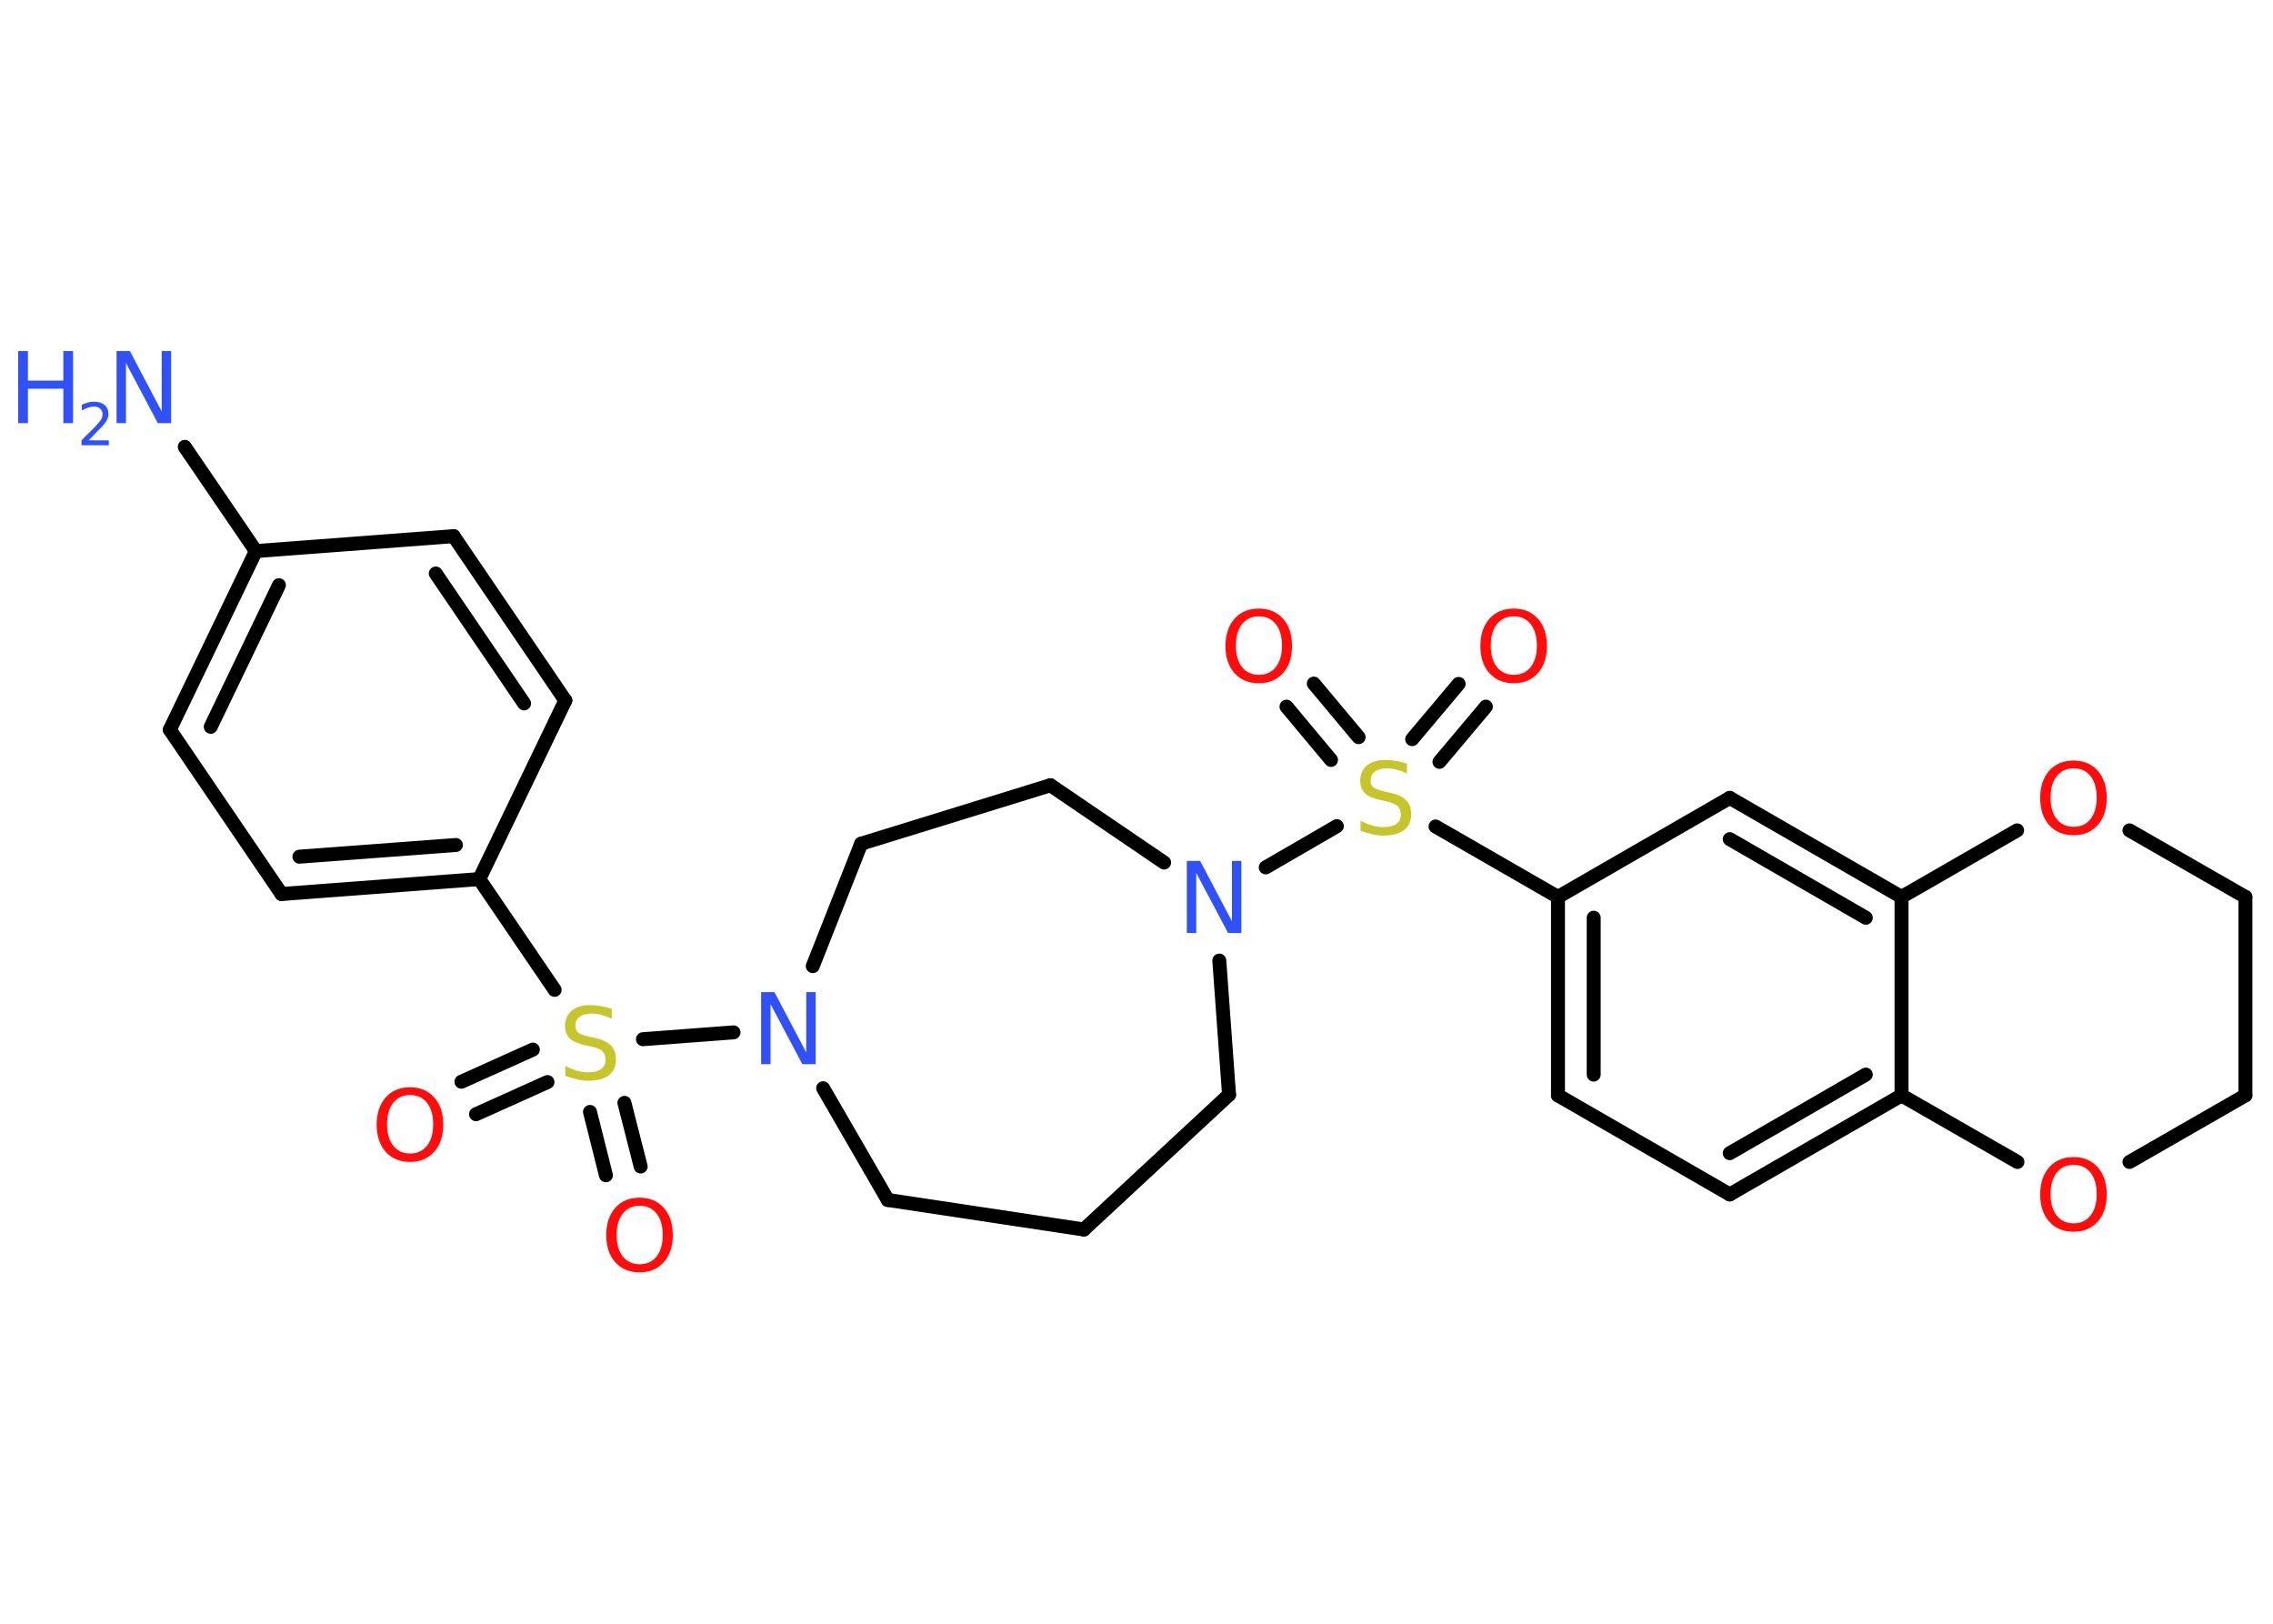 <?xml version='1.0' encoding='UTF-8'?>
<!DOCTYPE svg PUBLIC "-//W3C//DTD SVG 1.1//EN" "http://www.w3.org/Graphics/SVG/1.1/DTD/svg11.dtd">
<svg version='1.2' xmlns='http://www.w3.org/2000/svg' xmlns:xlink='http://www.w3.org/1999/xlink' width='70.0mm' height='50.0mm' viewBox='0 0 70.0 50.0'>
  <desc>Generated by the Chemistry Development Kit (http://github.com/cdk)</desc>
  <g stroke-linecap='round' stroke-linejoin='round' stroke='#000000' stroke-width='.43' fill='#FF0D0D'>
    <rect x='.0' y='.0' width='70.0' height='50.0' fill='#FFFFFF' stroke='none'/>
    <g id='mol1' class='mol'>
      <line id='mol1bnd1' class='bond' x1='5.69' y1='13.76' x2='7.88' y2='16.97'/>
      <g id='mol1bnd2' class='bond'>
        <line x1='7.88' y1='16.97' x2='5.23' y2='22.47'/>
        <line x1='8.59' y1='18.02' x2='6.49' y2='22.38'/>
      </g>
      <line id='mol1bnd3' class='bond' x1='5.23' y1='22.47' x2='8.67' y2='27.53'/>
      <g id='mol1bnd4' class='bond'>
        <line x1='8.67' y1='27.53' x2='14.76' y2='27.07'/>
        <line x1='9.22' y1='26.38' x2='14.04' y2='26.02'/>
      </g>
      <line id='mol1bnd5' class='bond' x1='14.76' y1='27.07' x2='17.08' y2='30.48'/>
      <g id='mol1bnd6' class='bond'>
        <line x1='16.86' y1='33.32' x2='14.66' y2='34.31'/>
        <line x1='16.41' y1='32.32' x2='14.21' y2='33.31'/>
      </g>
      <g id='mol1bnd7' class='bond'>
        <line x1='19.23' y1='33.96' x2='19.73' y2='35.92'/>
        <line x1='18.17' y1='34.24' x2='18.66' y2='36.19'/>
      </g>
      <line id='mol1bnd8' class='bond' x1='19.8' y1='32.0' x2='22.59' y2='31.79'/>
      <line id='mol1bnd9' class='bond' x1='25.35' y1='33.51' x2='27.34' y2='36.95'/>
      <line id='mol1bnd10' class='bond' x1='27.34' y1='36.95' x2='33.38' y2='37.86'/>
      <line id='mol1bnd11' class='bond' x1='33.38' y1='37.86' x2='37.85' y2='33.71'/>
      <line id='mol1bnd12' class='bond' x1='37.85' y1='33.71' x2='37.55' y2='29.58'/>
      <line id='mol1bnd13' class='bond' x1='38.98' y1='26.71' x2='41.17' y2='25.44'/>
      <g id='mol1bnd14' class='bond'>
        <line x1='43.49' y1='22.76' x2='44.92' y2='21.06'/>
        <line x1='44.33' y1='23.46' x2='45.76' y2='21.76'/>
      </g>
      <g id='mol1bnd15' class='bond'>
        <line x1='40.99' y1='23.4' x2='39.62' y2='21.76'/>
        <line x1='41.84' y1='22.7' x2='40.46' y2='21.05'/>
      </g>
      <line id='mol1bnd16' class='bond' x1='44.21' y1='25.45' x2='47.98' y2='27.62'/>
      <g id='mol1bnd17' class='bond'>
        <line x1='47.98' y1='27.62' x2='47.98' y2='33.73'/>
        <line x1='49.08' y1='28.26' x2='49.08' y2='33.09'/>
      </g>
      <line id='mol1bnd18' class='bond' x1='47.98' y1='33.73' x2='53.27' y2='36.78'/>
      <g id='mol1bnd19' class='bond'>
        <line x1='53.27' y1='36.78' x2='58.56' y2='33.73'/>
        <line x1='53.27' y1='35.51' x2='57.46' y2='33.09'/>
      </g>
      <line id='mol1bnd20' class='bond' x1='58.56' y1='33.73' x2='58.56' y2='27.62'/>
      <g id='mol1bnd21' class='bond'>
        <line x1='58.56' y1='27.62' x2='53.27' y2='24.57'/>
        <line x1='57.46' y1='28.26' x2='53.27' y2='25.84'/>
      </g>
      <line id='mol1bnd22' class='bond' x1='47.98' y1='27.62' x2='53.27' y2='24.57'/>
      <line id='mol1bnd23' class='bond' x1='58.56' y1='27.62' x2='62.12' y2='25.57'/>
      <line id='mol1bnd24' class='bond' x1='65.58' y1='25.57' x2='69.15' y2='27.62'/>
      <line id='mol1bnd25' class='bond' x1='69.15' y1='27.62' x2='69.15' y2='33.73'/>
      <line id='mol1bnd26' class='bond' x1='69.15' y1='33.73' x2='65.58' y2='35.78'/>
      <line id='mol1bnd27' class='bond' x1='58.56' y1='33.73' x2='62.13' y2='35.78'/>
      <line id='mol1bnd28' class='bond' x1='35.85' y1='26.56' x2='32.35' y2='24.18'/>
      <line id='mol1bnd29' class='bond' x1='32.35' y1='24.18' x2='26.52' y2='25.98'/>
      <line id='mol1bnd30' class='bond' x1='25.03' y1='29.75' x2='26.52' y2='25.98'/>
      <line id='mol1bnd31' class='bond' x1='14.76' y1='27.07' x2='17.41' y2='21.57'/>
      <g id='mol1bnd32' class='bond'>
        <line x1='17.41' y1='21.57' x2='13.97' y2='16.51'/>
        <line x1='16.14' y1='21.66' x2='13.42' y2='17.66'/>
      </g>
      <line id='mol1bnd33' class='bond' x1='7.88' y1='16.97' x2='13.97' y2='16.51'/>
      <g id='mol1atm1' class='atom'>
        <path d='M3.6 10.81h.4l.98 1.86v-1.86h.29v2.22h-.41l-.98 -1.85v1.85h-.29v-2.22z' stroke='none' fill='#3050F8'/>
        <path d='M.56 10.81h.3v.91h1.09v-.91h.3v2.22h-.3v-1.06h-1.09v1.06h-.3v-2.22z' stroke='none' fill='#3050F8'/>
        <path d='M2.72 13.56h.63v.15h-.84v-.15q.1 -.11 .28 -.28q.18 -.18 .22 -.23q.09 -.1 .12 -.16q.03 -.07 .03 -.13q.0 -.11 -.07 -.17q-.07 -.07 -.19 -.07q-.09 .0 -.18 .03q-.09 .03 -.2 .09v-.18q.11 -.04 .2 -.07q.09 -.02 .17 -.02q.21 .0 .33 .1q.12 .1 .12 .28q.0 .08 -.03 .15q-.03 .07 -.11 .17q-.02 .03 -.14 .15q-.12 .12 -.34 .35z' stroke='none' fill='#3050F8'/>
      </g>
      <path id='mol1atm6' class='atom' d='M18.84 31.08v.29q-.17 -.08 -.32 -.12q-.15 -.04 -.29 -.04q-.24 .0 -.38 .1q-.13 .1 -.13 .27q.0 .15 .09 .22q.09 .07 .33 .12l.18 .04q.33 .07 .49 .23q.16 .16 .16 .43q.0 .32 -.22 .49q-.22 .17 -.64 .17q-.16 .0 -.33 -.04q-.18 -.04 -.37 -.11v-.31q.18 .1 .36 .15q.18 .05 .34 .05q.26 .0 .4 -.1q.14 -.1 .14 -.29q.0 -.16 -.1 -.26q-.1 -.09 -.33 -.14l-.18 -.04q-.34 -.07 -.49 -.21q-.15 -.14 -.15 -.39q.0 -.3 .21 -.47q.21 -.17 .57 -.17q.15 .0 .32 .03q.16 .03 .33 .08z' stroke='none' fill='#C6C62C'/>
      <path id='mol1atm7' class='atom' d='M12.63 33.72q-.33 .0 -.52 .24q-.19 .24 -.19 .66q.0 .42 .19 .66q.19 .24 .52 .24q.33 .0 .52 -.24q.19 -.24 .19 -.66q.0 -.42 -.19 -.66q-.19 -.24 -.52 -.24zM12.63 33.48q.46 .0 .74 .31q.28 .31 .28 .84q.0 .53 -.28 .84q-.28 .31 -.74 .31q-.47 .0 -.75 -.31q-.28 -.31 -.28 -.84q.0 -.52 .28 -.84q.28 -.31 .75 -.31z' stroke='none'/>
      <path id='mol1atm8' class='atom' d='M19.7 37.13q-.33 .0 -.52 .24q-.19 .24 -.19 .66q.0 .42 .19 .66q.19 .24 .52 .24q.33 .0 .52 -.24q.19 -.24 .19 -.66q.0 -.42 -.19 -.66q-.19 -.24 -.52 -.24zM19.7 36.88q.46 .0 .74 .31q.28 .31 .28 .84q.0 .53 -.28 .84q-.28 .31 -.74 .31q-.47 .0 -.75 -.31q-.28 -.31 -.28 -.84q.0 -.52 .28 -.84q.28 -.31 .75 -.31z' stroke='none'/>
      <path id='mol1atm9' class='atom' d='M23.45 30.55h.4l.98 1.86v-1.86h.29v2.22h-.41l-.98 -1.85v1.85h-.29v-2.22z' stroke='none' fill='#3050F8'/>
      <path id='mol1atm13' class='atom' d='M36.56 26.51h.4l.98 1.86v-1.86h.29v2.22h-.41l-.98 -1.85v1.85h-.29v-2.22z' stroke='none' fill='#3050F8'/>
      <path id='mol1atm14' class='atom' d='M43.33 23.53v.29q-.17 -.08 -.32 -.12q-.15 -.04 -.29 -.04q-.24 .0 -.38 .1q-.13 .1 -.13 .27q.0 .15 .09 .22q.09 .07 .33 .12l.18 .04q.33 .07 .49 .23q.16 .16 .16 .43q.0 .32 -.22 .49q-.22 .17 -.64 .17q-.16 .0 -.33 -.04q-.18 -.04 -.37 -.11v-.31q.18 .1 .36 .15q.18 .05 .34 .05q.26 .0 .4 -.1q.14 -.1 .14 -.29q.0 -.16 -.1 -.26q-.1 -.09 -.33 -.14l-.18 -.04q-.34 -.07 -.49 -.21q-.15 -.14 -.15 -.39q.0 -.3 .21 -.47q.21 -.17 .57 -.17q.15 .0 .32 .03q.16 .03 .33 .08z' stroke='none' fill='#C6C62C'/>
      <path id='mol1atm15' class='atom' d='M46.62 18.98q-.33 .0 -.52 .24q-.19 .24 -.19 .66q.0 .42 .19 .66q.19 .24 .52 .24q.33 .0 .52 -.24q.19 -.24 .19 -.66q.0 -.42 -.19 -.66q-.19 -.24 -.52 -.24zM46.62 18.74q.46 .0 .74 .31q.28 .31 .28 .84q.0 .53 -.28 .84q-.28 .31 -.74 .31q-.47 .0 -.75 -.31q-.28 -.31 -.28 -.84q.0 -.52 .28 -.84q.28 -.31 .75 -.31z' stroke='none'/>
      <path id='mol1atm16' class='atom' d='M38.77 18.98q-.33 .0 -.52 .24q-.19 .24 -.19 .66q.0 .42 .19 .66q.19 .24 .52 .24q.33 .0 .52 -.24q.19 -.24 .19 -.66q.0 -.42 -.19 -.66q-.19 -.24 -.52 -.24zM38.77 18.74q.46 .0 .74 .31q.28 .31 .28 .84q.0 .53 -.28 .84q-.28 .31 -.74 .31q-.47 .0 -.75 -.31q-.28 -.31 -.28 -.84q.0 -.52 .28 -.84q.28 -.31 .75 -.31z' stroke='none'/>
      <path id='mol1atm23' class='atom' d='M63.86 23.66q-.33 .0 -.52 .24q-.19 .24 -.19 .66q.0 .42 .19 .66q.19 .24 .52 .24q.33 .0 .52 -.24q.19 -.24 .19 -.66q.0 -.42 -.19 -.66q-.19 -.24 -.52 -.24zM63.86 23.42q.46 .0 .74 .31q.28 .31 .28 .84q.0 .53 -.28 .84q-.28 .31 -.74 .31q-.47 .0 -.75 -.31q-.28 -.31 -.28 -.84q.0 -.52 .28 -.84q.28 -.31 .75 -.31z' stroke='none'/>
      <path id='mol1atm26' class='atom' d='M63.86 35.87q-.33 .0 -.52 .24q-.19 .24 -.19 .66q.0 .42 .19 .66q.19 .24 .52 .24q.33 .0 .52 -.24q.19 -.24 .19 -.66q.0 -.42 -.19 -.66q-.19 -.24 -.52 -.24zM63.86 35.63q.46 .0 .74 .31q.28 .31 .28 .84q.0 .53 -.28 .84q-.28 .31 -.74 .31q-.47 .0 -.75 -.31q-.28 -.31 -.28 -.84q.0 -.52 .28 -.84q.28 -.31 .75 -.31z' stroke='none'/>
    </g>
  </g>
</svg>
